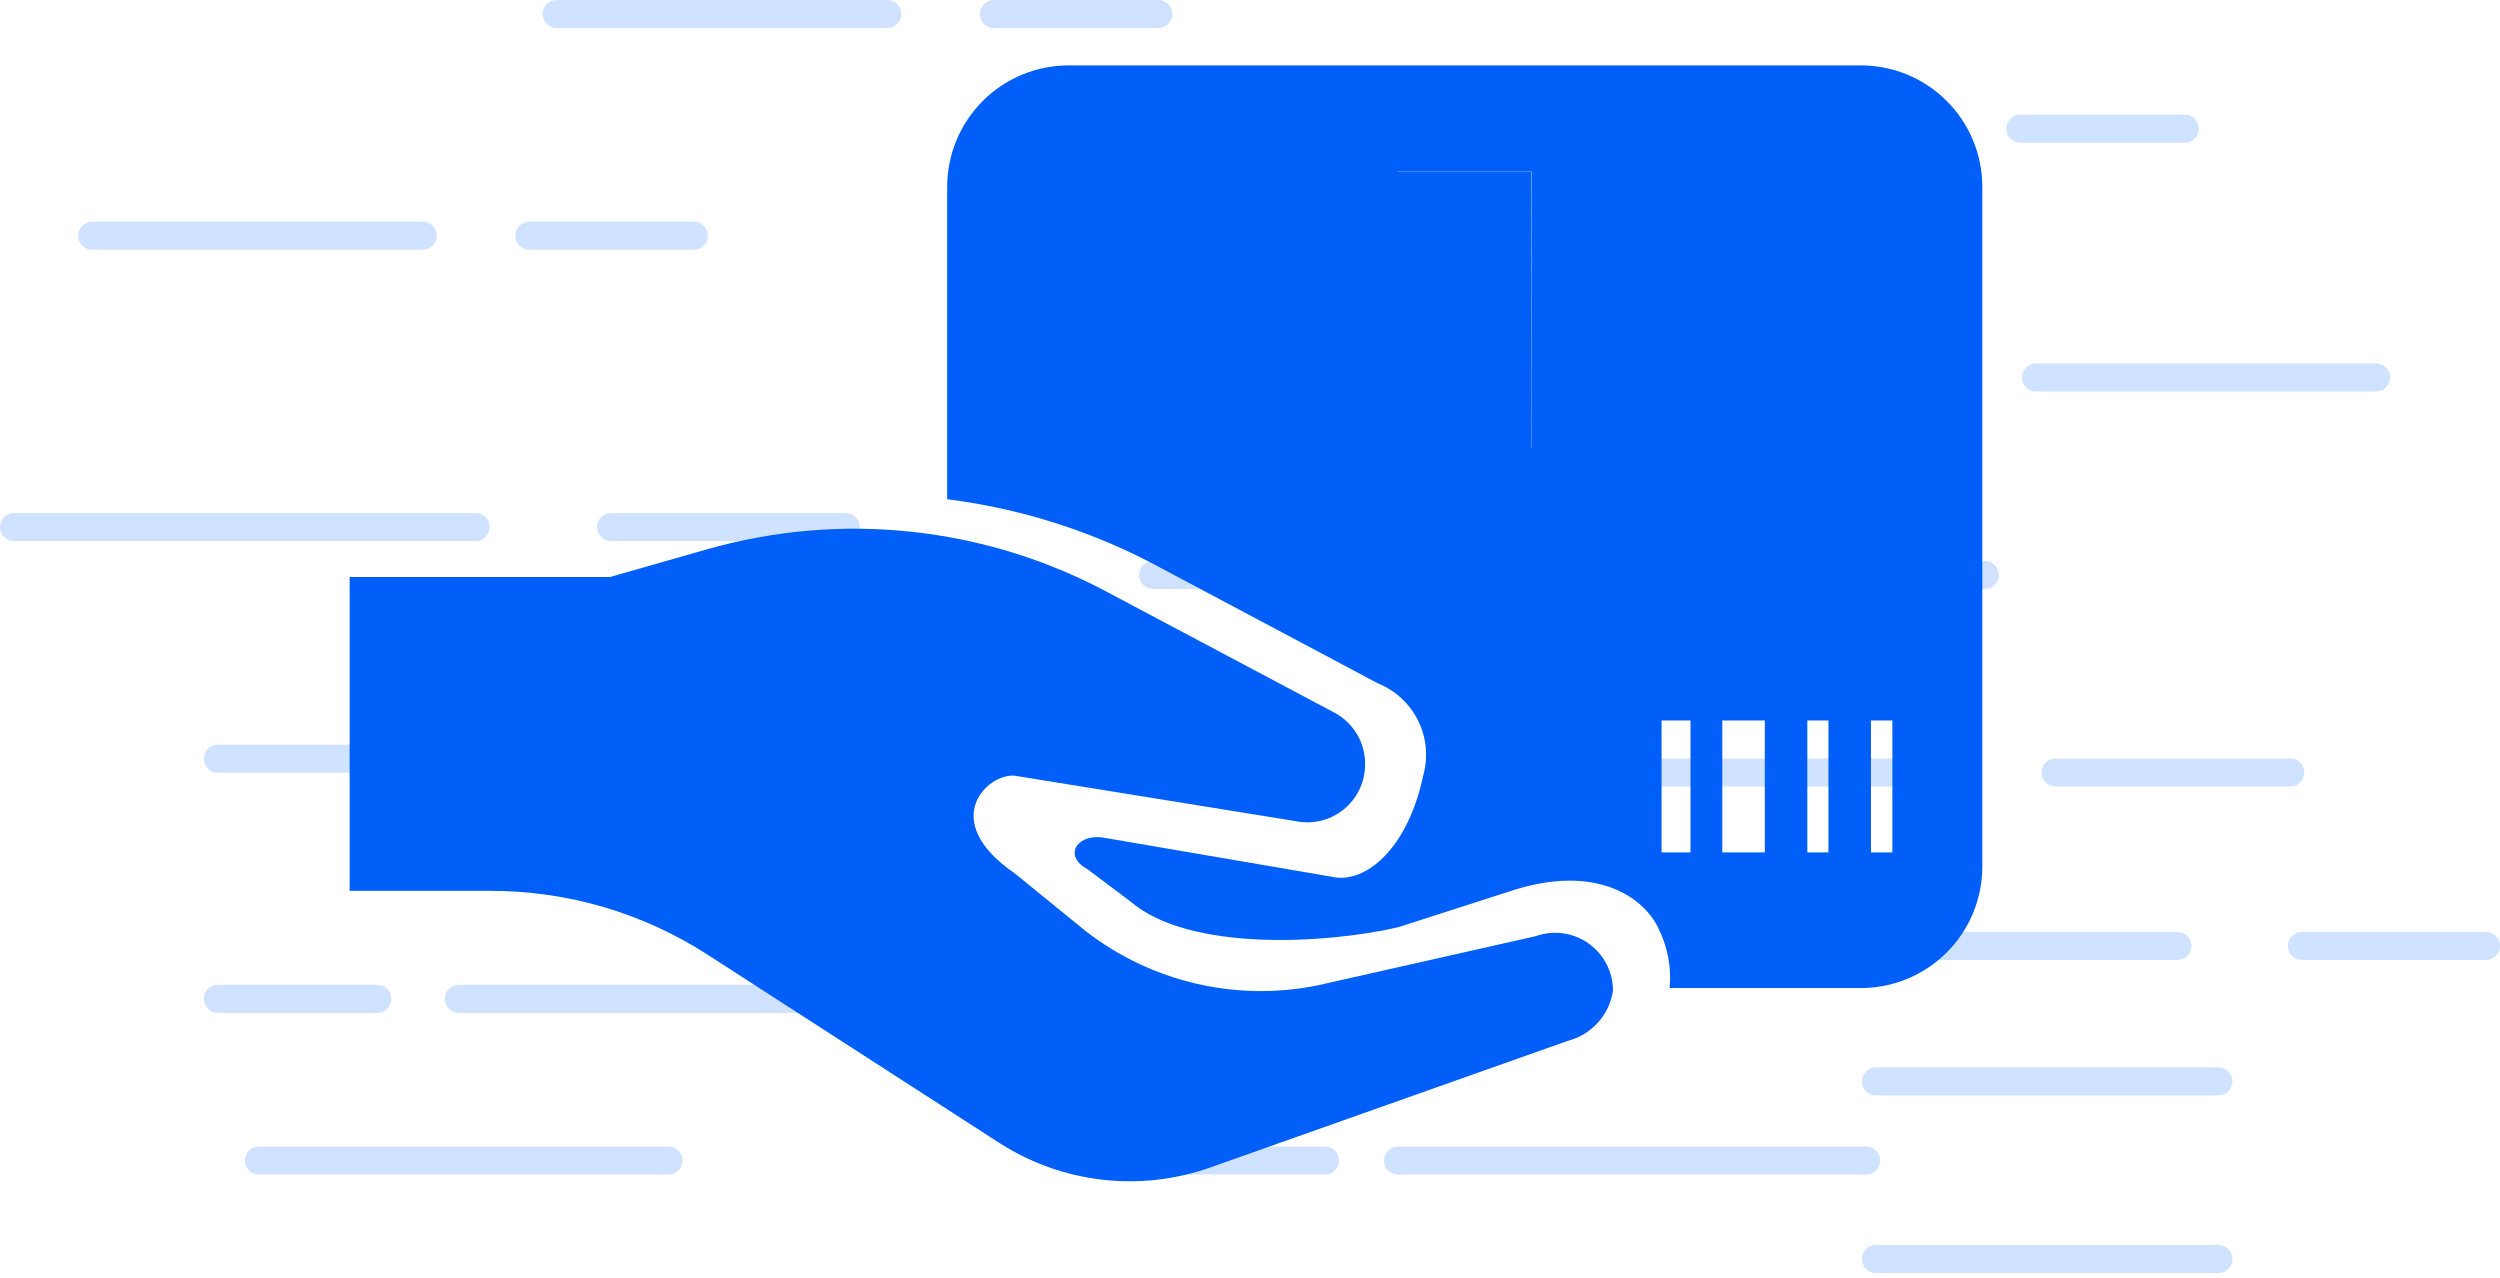 <svg width="133" height="68" viewBox="0 0 133 68" fill="none" xmlns="http://www.w3.org/2000/svg">
<g opacity="0.5">
<path d="M47.206 0H29.612C29.201 0 28.868 0.334 28.868 0.746C28.868 1.158 29.201 1.492 29.612 1.492H47.206C47.617 1.492 47.95 1.158 47.95 0.746C47.95 0.334 47.617 0 47.206 0Z" fill="#9FC5FF"/>
<path d="M61.625 0H52.873C52.462 0 52.129 0.334 52.129 0.746C52.129 1.158 52.462 1.492 52.873 1.492H61.625C62.036 1.492 62.369 1.158 62.369 0.746C62.369 0.334 62.036 0 61.625 0Z" fill="#9FC5FF"/>
<path d="M101.812 6.102H84.218C83.807 6.102 83.474 6.436 83.474 6.848C83.474 7.26 83.807 7.594 84.218 7.594H101.812C102.223 7.594 102.556 7.26 102.556 6.848C102.556 6.436 102.223 6.102 101.812 6.102Z" fill="#9FC5FF"/>
<path d="M116.231 6.102H107.478C107.068 6.102 106.735 6.436 106.735 6.848C106.735 7.26 107.068 7.594 107.478 7.594H116.231C116.642 7.594 116.975 7.26 116.975 6.848C116.975 6.436 116.642 6.102 116.231 6.102Z" fill="#9FC5FF"/>
<path d="M22.495 11.794H4.9C4.49 11.794 4.157 12.128 4.157 12.54C4.157 12.953 4.49 13.287 4.9 13.287H22.495C22.906 13.287 23.239 12.953 23.239 12.54C23.239 12.128 22.906 11.794 22.495 11.794Z" fill="#9FC5FF"/>
<path d="M36.914 11.794H28.162C27.751 11.794 27.418 12.128 27.418 12.54C27.418 12.953 27.751 13.287 28.162 13.287H36.914C37.325 13.287 37.658 12.953 37.658 12.54C37.658 12.128 37.325 11.794 36.914 11.794Z" fill="#9FC5FF"/>
<path d="M25.306 27.297H0.744C0.333 27.297 0 27.631 0 28.043C0 28.454 0.333 28.788 0.744 28.788H25.306C25.717 28.788 26.05 28.454 26.05 28.043C26.05 27.631 25.717 27.297 25.306 27.297Z" fill="#9FC5FF"/>
<path d="M44.998 27.297H32.505C32.094 27.297 31.761 27.631 31.761 28.043C31.761 28.454 32.094 28.788 32.505 28.788H44.998C45.409 28.788 45.742 28.454 45.742 28.043C45.742 27.631 45.409 27.297 44.998 27.297Z" fill="#9FC5FF"/>
<path d="M102.154 40.352H77.591C77.181 40.352 76.848 40.686 76.848 41.098C76.848 41.51 77.181 41.844 77.591 41.844H102.154C102.565 41.844 102.898 41.51 102.898 41.098C102.898 40.686 102.565 40.352 102.154 40.352Z" fill="#9FC5FF"/>
<path d="M121.846 40.352H109.353C108.942 40.352 108.609 40.686 108.609 41.098C108.609 41.51 108.942 41.844 109.353 41.844H121.846C122.257 41.844 122.59 41.51 122.59 41.098C122.59 40.686 122.257 40.352 121.846 40.352Z" fill="#9FC5FF"/>
<path d="M85.905 29.84H61.343C60.932 29.84 60.599 30.174 60.599 30.587C60.599 30.998 60.932 31.332 61.343 31.332H85.905C86.316 31.332 86.649 30.998 86.649 30.587C86.649 30.174 86.316 29.84 85.905 29.84Z" fill="#9FC5FF"/>
<path d="M105.597 29.84H93.104C92.693 29.84 92.36 30.174 92.36 30.587C92.36 30.998 92.693 31.332 93.104 31.332H105.597C106.008 31.332 106.341 30.998 106.341 30.587C106.341 30.174 106.008 29.84 105.597 29.84Z" fill="#9FC5FF"/>
<path d="M25.314 39.613H11.586C11.175 39.613 10.842 39.947 10.842 40.359C10.842 40.771 11.175 41.105 11.586 41.105H25.314C25.724 41.105 26.057 40.771 26.057 40.359C26.057 39.947 25.724 39.613 25.314 39.613Z" fill="#9FC5FF"/>
<path d="M20.071 52.392H11.586C11.175 52.392 10.842 52.726 10.842 53.138C10.842 53.55 11.175 53.884 11.586 53.884H20.071C20.482 53.884 20.815 53.55 20.815 53.138C20.815 52.726 20.482 52.392 20.071 52.392Z" fill="#9FC5FF"/>
<path d="M46.203 52.392H24.407C23.996 52.392 23.663 52.726 23.663 53.138C23.663 53.55 23.996 53.884 24.407 53.884H46.203C46.614 53.884 46.947 53.55 46.947 53.138C46.947 52.726 46.614 52.392 46.203 52.392Z" fill="#9FC5FF"/>
<path d="M35.569 60.994H13.772C13.362 60.994 13.029 61.328 13.029 61.74C13.029 62.152 13.362 62.486 13.772 62.486H35.569C35.979 62.486 36.312 62.152 36.312 61.74C36.312 61.328 35.979 60.994 35.569 60.994Z" fill="#9FC5FF"/>
<path d="M70.49 60.994H58.785C58.374 60.994 58.041 61.328 58.041 61.74C58.041 62.152 58.374 62.486 58.785 62.486H70.49C70.9 62.486 71.234 62.152 71.234 61.74C71.234 61.328 70.9 60.994 70.49 60.994Z" fill="#9FC5FF"/>
<path d="M99.284 60.994H74.372C73.961 60.994 73.628 61.328 73.628 61.74C73.628 62.152 73.961 62.486 74.372 62.486H99.284C99.694 62.486 100.027 62.152 100.027 61.74C100.027 61.328 99.694 60.994 99.284 60.994Z" fill="#9FC5FF"/>
<path d="M118.024 56.786H99.797C99.386 56.786 99.053 57.12 99.053 57.532C99.053 57.944 99.386 58.279 99.797 58.279H118.024C118.434 58.279 118.767 57.944 118.767 57.532C118.767 57.12 118.434 56.786 118.024 56.786Z" fill="#9FC5FF"/>
<path d="M118.024 66.231H99.797C99.386 66.231 99.053 66.565 99.053 66.977C99.053 67.389 99.386 67.723 99.797 67.723H118.024C118.434 67.723 118.767 67.389 118.767 66.977C118.767 66.565 118.434 66.231 118.024 66.231Z" fill="#9FC5FF"/>
<path d="M115.845 49.58H90.933C90.522 49.58 90.189 49.914 90.189 50.326C90.189 50.738 90.522 51.072 90.933 51.072H115.845C116.256 51.072 116.588 50.738 116.588 50.326C116.588 49.914 116.256 49.58 115.845 49.58Z" fill="#9FC5FF"/>
<path d="M132.256 49.58H122.455C122.044 49.58 121.711 49.914 121.711 50.326C121.711 50.738 122.044 51.072 122.455 51.072H132.256C132.667 51.072 133 50.738 133 50.326C133 49.914 132.667 49.58 132.256 49.58Z" fill="#9FC5FF"/>
<path d="M38.96 39.613H32.505C32.094 39.613 31.761 39.947 31.761 40.359C31.761 40.771 32.094 41.105 32.505 41.105H38.96C39.37 41.105 39.703 40.771 39.703 40.359C39.703 39.947 39.37 39.613 38.96 39.613Z" fill="#9FC5FF"/>
<path d="M102.645 19.337H85.05C84.64 19.337 84.307 19.671 84.307 20.083C84.307 20.495 84.64 20.829 85.05 20.829H102.645C103.056 20.829 103.388 20.495 103.388 20.083C103.388 19.671 103.056 19.337 102.645 19.337Z" fill="#9FC5FF"/>
<path d="M126.412 19.337H108.311C107.901 19.337 107.568 19.671 107.568 20.083C107.568 20.495 107.901 20.829 108.311 20.829H126.412C126.822 20.829 127.155 20.495 127.155 20.083C127.155 19.671 126.822 19.337 126.412 19.337Z" fill="#9FC5FF"/>
</g>
<path d="M81.471 9.126H74.316V23.866H81.471V9.126Z" fill="#005EF9"/>
<path d="M50.39 9.957V26.559C54.148 27.032 57.794 28.162 61.16 29.898L73.316 36.361C74.247 36.739 75.006 37.447 75.449 38.349C75.892 39.252 75.987 40.285 75.716 41.254C74.932 44.977 72.839 46.87 71.1 46.685L58.606 44.546C57.206 44.408 56.606 45.577 57.852 46.239L60.145 47.962C63.222 50.609 70.408 50.239 74.378 49.331L80.302 47.424C84.918 45.885 87.441 47.762 88.21 49.347C88.714 50.34 88.928 51.454 88.826 52.563H98.843C99.704 52.583 100.561 52.431 101.363 52.116C102.165 51.8 102.896 51.327 103.512 50.725C104.129 50.123 104.618 49.404 104.953 48.609C105.287 47.815 105.459 46.962 105.459 46.1V9.957C105.461 9.1 105.293 8.252 104.964 7.461C104.636 6.67 104.153 5.952 103.545 5.35C102.936 4.747 102.214 4.271 101.42 3.95C100.626 3.629 99.776 3.469 98.92 3.479H56.867C56.016 3.477 55.173 3.643 54.386 3.968C53.599 4.293 52.884 4.77 52.282 5.372C51.681 5.974 51.203 6.688 50.879 7.475C50.554 8.262 50.388 9.105 50.39 9.957ZM81.471 23.805L79.932 23.282L77.901 23.805L75.778 23.282L74.332 23.805V9.126H81.486L81.471 23.805ZM89.934 45.346H88.395V38.33H89.934V45.346ZM93.888 45.346H91.626V38.33H93.888V45.346ZM97.273 45.346H96.15V38.33H97.273V45.346ZM100.674 45.346H99.535V38.33H100.674V45.346Z" fill="#005EF9"/>
<path d="M81.686 49.808L70.085 52.424C67.947 52.856 65.741 52.822 63.617 52.325C61.493 51.829 59.501 50.881 57.775 49.547L53.99 46.469C49.851 43.623 52.575 41.115 53.99 41.269L69.208 43.73C69.639 43.778 70.076 43.734 70.49 43.601C70.903 43.468 71.284 43.249 71.606 42.958C71.929 42.667 72.186 42.312 72.362 41.914C72.537 41.517 72.626 41.087 72.624 40.653C72.628 40.091 72.478 39.539 72.19 39.056C71.903 38.573 71.489 38.178 70.993 37.914L58.822 31.452C52.326 28.01 44.754 27.205 37.68 29.205L32.449 30.698H18.601V47.392H26.094C30.193 47.389 34.206 48.569 37.65 50.793L53.175 60.81C54.817 61.864 56.678 62.53 58.617 62.757C60.555 62.983 62.52 62.765 64.361 62.118L83.394 55.378C84.014 55.22 84.573 54.883 85.002 54.41C85.431 53.937 85.713 53.348 85.81 52.716C85.812 52.221 85.695 51.732 85.468 51.292C85.241 50.852 84.911 50.473 84.506 50.187C84.102 49.902 83.634 49.718 83.143 49.652C82.652 49.586 82.152 49.64 81.686 49.808Z" fill="#005EF9"/>
</svg>
